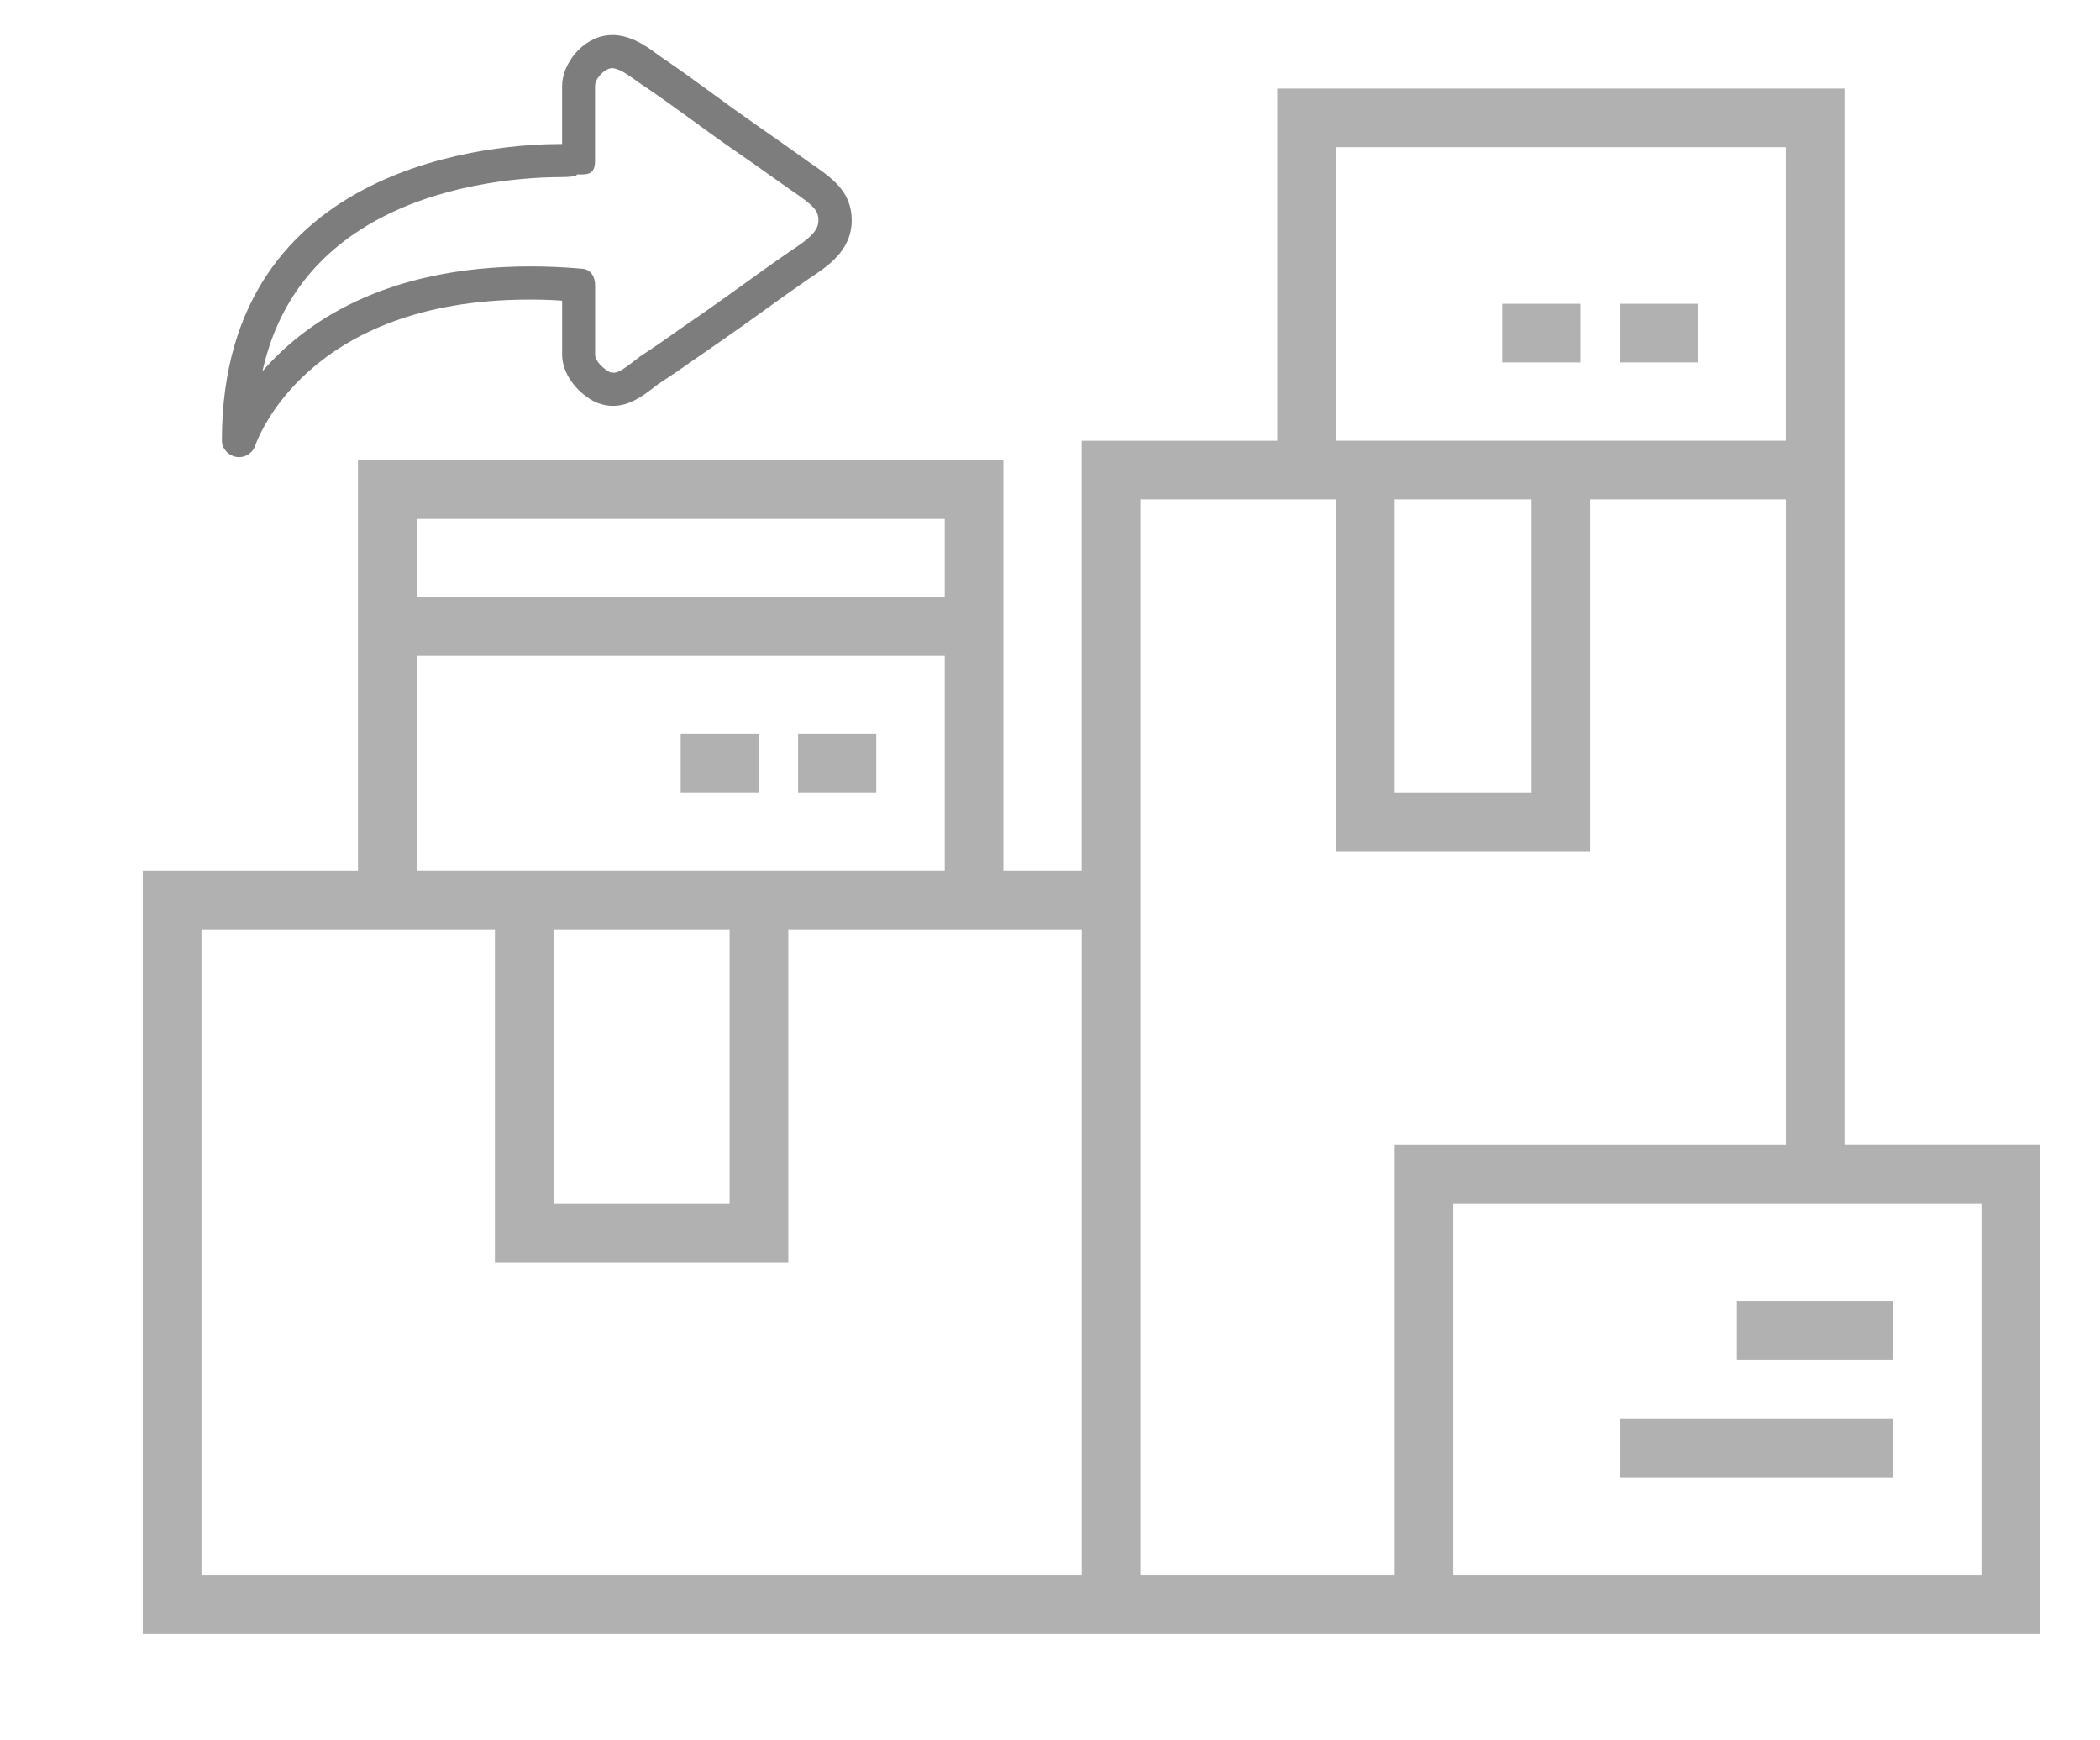 <?xml version="1.0" encoding="utf-8"?>
<!-- Generator: Adobe Illustrator 16.0.0, SVG Export Plug-In . SVG Version: 6.00 Build 0)  -->
<!DOCTYPE svg PUBLIC "-//W3C//DTD SVG 1.1//EN" "http://www.w3.org/Graphics/SVG/1.1/DTD/svg11.dtd">
<svg version="1.1" id="Layer_1" xmlns="http://www.w3.org/2000/svg" xmlns:xlink="http://www.w3.org/1999/xlink" x="0px" y="0px"
	 width="46.667px" height="38.666px" viewBox="0 0 46.667 38.666" enable-background="new 0 0 46.667 38.666" xml:space="preserve">
<path fill="#7D7D7D" d="M17.976,3.601l-0.297-0.212c-0.297-0.21-0.596-0.422-0.897-0.63c-0.314-0.219-0.633-0.45-0.94-0.675
	c-0.356-0.261-0.723-0.528-1.096-0.78c-0.05-0.033-0.103-0.071-0.155-0.11c-0.264-0.2-0.653-0.455-1.078-0.411
	c-0.577,0.056-1.022,0.64-1.022,1.128v1.289c0,0-0.015,0-0.051,0c-1.255,0-7.509,0.317-7.509,6.588c0,0.18,0.141,0.333,0.318,0.363
	c0.02,0.004,0.048,0.006,0.067,0.006c0.154,0,0.299-0.099,0.353-0.249c0.046-0.132,1.148-3.252,6.1-3.252
	c0.25,0,0.538,0.009,0.723,0.025v1.201c0,0.401,0.295,0.802,0.68,1.021c0.135,0.075,0.303,0.115,0.452,0.115
	c0.367,0,0.671-0.228,0.907-0.411c0.063-0.051,0.13-0.097,0.187-0.133c0.217-0.142,0.44-0.293,0.647-0.442
	c0.105-0.074,0.214-0.149,0.319-0.22c0.578-0.398,1.163-0.816,1.723-1.221l0.162-0.115c0.074-0.053,0.146-0.104,0.222-0.155
	c0.061-0.042,0.123-0.086,0.172-0.121c0.43-0.281,0.964-0.632,0.964-1.305C18.926,4.248,18.483,3.946,17.976,3.601L17.976,3.601z
	 M17.547,5.591c-0.059,0.042-0.121,0.083-0.179,0.124c-0.077,0.054-0.156,0.107-0.231,0.163l-0.162,0.114
	c-0.558,0.402-1.134,0.818-1.708,1.211c-0.109,0.074-0.218,0.15-0.325,0.228c-0.203,0.142-0.414,0.29-0.619,0.423
	c-0.08,0.05-0.159,0.111-0.234,0.17c-0.14,0.107-0.33,0.257-0.444,0.257c-0.014,0-0.08-0.003-0.11-0.02
	c-0.149-0.085-0.31-0.248-0.31-0.379V6.338c0-0.192-0.099-0.353-0.291-0.368c-0.397-0.034-0.767-0.051-1.142-0.051
	c-3.268,0-5.038,1.267-5.959,2.329c0.343-1.546,1.244-2.697,2.681-3.434c1.543-0.792,3.289-0.879,3.966-0.879
	c0.197,0,0.312-0.027,0.317-0.025c0.009,0,0.019-0.035,0.027-0.035h0.125c0.201,0,0.274-0.096,0.274-0.298V1.91
	c0-0.171,0.213-0.38,0.36-0.395c0.148-0.01,0.364,0.137,0.541,0.268c0.061,0.047,0.135,0.093,0.193,0.132
	c0.361,0.244,0.729,0.509,1.08,0.765c0.312,0.229,0.636,0.463,0.962,0.687c0.298,0.205,0.593,0.415,0.889,0.625l0.305,0.215
	c0.54,0.367,0.634,0.471,0.634,0.689C18.188,5.13,17.993,5.298,17.547,5.591L17.547,5.591z M17.547,5.591"/>
<g opacity="0.6">
	<path fill="#7D7D7D" d="M40.989,25.438V1.968H28.383v7.824h-4.347v9.562h-1.738v-9.127H7.955v9.127H3.173v16.951h42.162V25.438
		H40.989z M9.259,11.53h11.735v1.738H9.259V11.53z M9.259,14.572h11.735v4.781H9.259V14.572z M16.213,20.658v6.085h-3.912v-6.085
		H16.213z M24.037,35.002H4.478V20.658h6.52v7.389h6.52v-7.389h6.52V35.002z M29.687,3.271h9.998v6.521h-9.998V3.271z
		 M34.034,11.096v6.52h-3.042v-6.52H34.034z M30.992,35.002h-5.65V11.096h4.346v7.824h5.65v-7.824h4.348v14.343h-8.693V35.002z
		 M44.032,35.002H32.295v-8.259h11.737V35.002z M44.032,35.002"/>
	<rect x="17.735" y="16.312" fill="#7D7D7D" width="1.738" height="1.304"/>
	<rect x="15.126" y="16.312" fill="#7D7D7D" width="1.739" height="1.304"/>
	<rect x="38.597" y="28.916" fill="#7D7D7D" width="3.477" height="1.304"/>
	<rect x="35.99" y="31.523" fill="#7D7D7D" width="6.085" height="1.305"/>
	<rect x="35.99" y="6.749" fill="#7D7D7D" width="1.739" height="1.304"/>
	<rect x="33.382" y="6.749" fill="#7D7D7D" width="1.739" height="1.304"/>
</g>
</svg>
